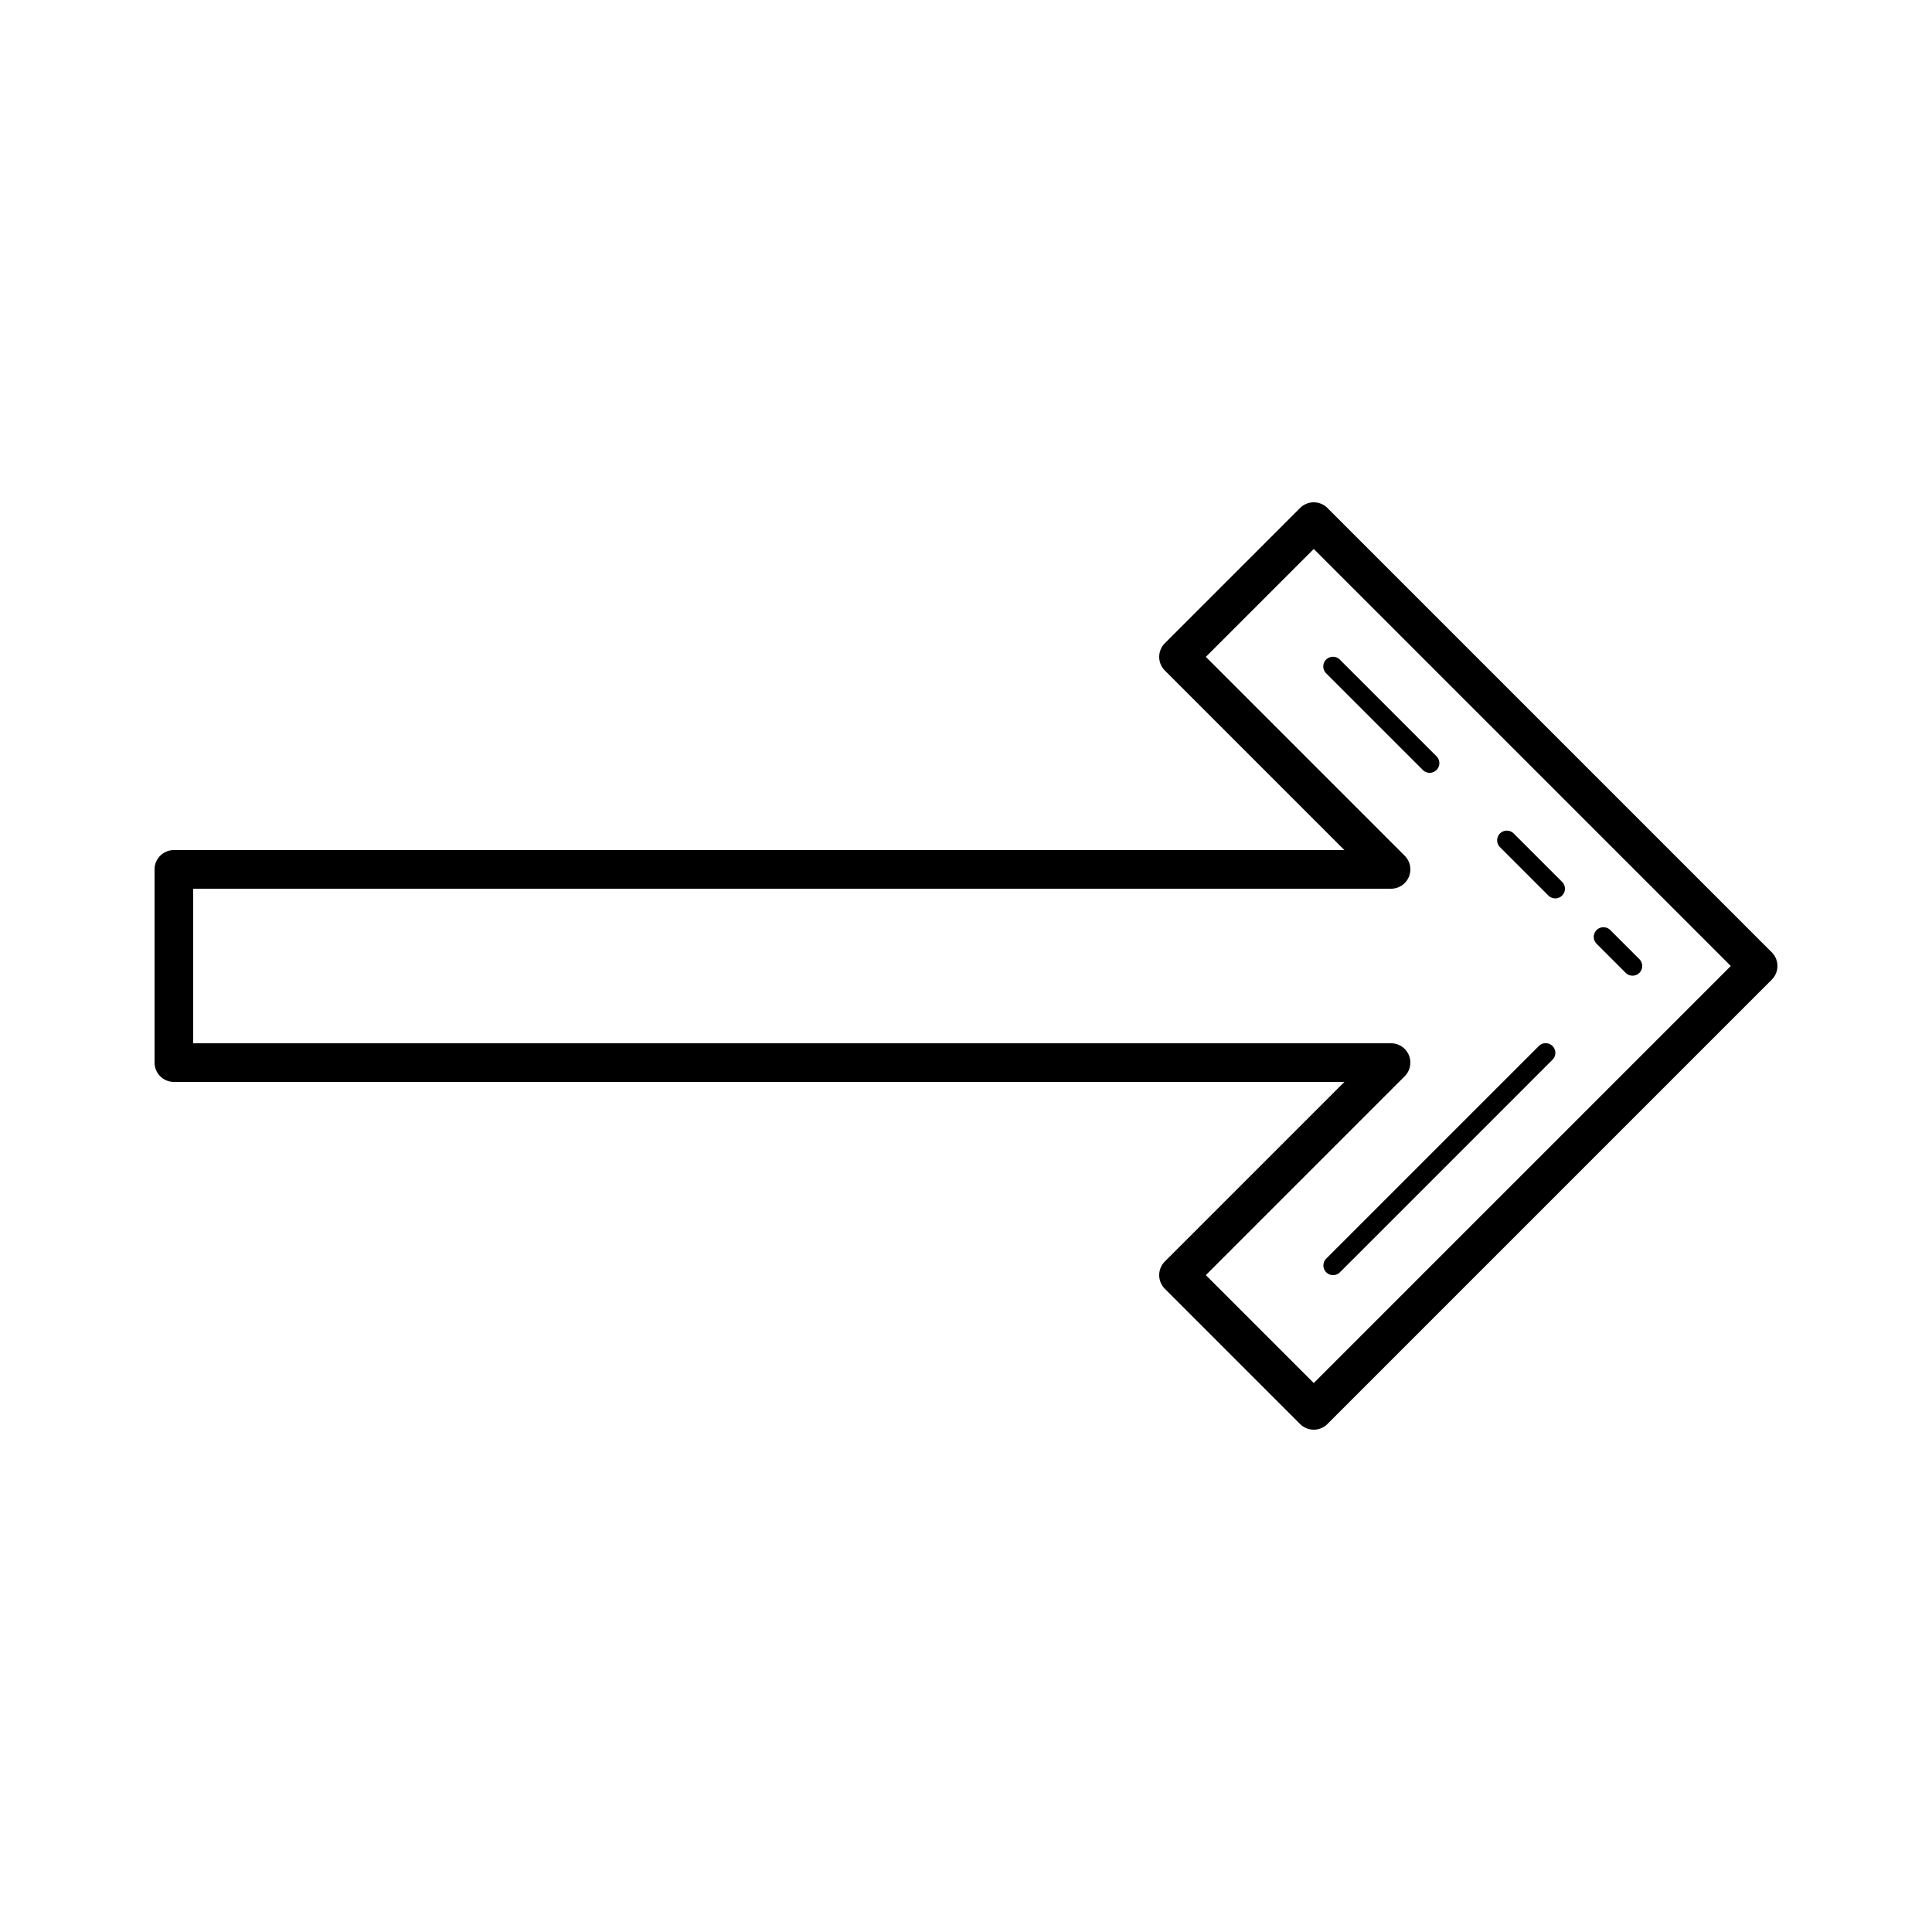 <svg fill="#000000" xmlns="http://www.w3.org/2000/svg"  viewBox="0 0 100 100" width="400px" height="400px"><path d="M 67.984 26 A 1 1 0 0 0 67.293 26.293 L 60.293 33.293 A 1 1 0 0 0 60.293 34.707 L 69.586 44 L 9 44 A 1 1 0 0 0 8 45 L 8 55 A 1 1 0 0 0 9 56 L 69.586 56 L 60.293 65.293 A 1 1 0 0 0 60.293 66.707 L 67.293 73.707 A 1 1 0 0 0 68.707 73.707 L 84.707 57.707 L 91.707 50.707 A 1 1 0 0 0 91.707 49.293 L 84.707 42.293 L 68.707 26.293 A 1 1 0 0 0 67.984 26 z M 68 28.414 L 83.293 43.707 L 89.586 50 L 83.293 56.293 L 68 71.586 L 62.414 66 L 72.707 55.707 A 1 1 0 0 0 72 54 L 10 54 L 10 46 L 72 46 A 1 1 0 0 0 72.707 44.293 L 62.414 34 L 68 28.414 z M 68.994 33.994 A 0.5 0.5 0 0 0 68.646 34.854 L 73.646 39.854 A 0.5 0.5 0 1 0 74.354 39.146 L 69.354 34.146 A 0.5 0.5 0 0 0 68.994 33.994 z M 77.994 42.994 A 0.5 0.5 0 0 0 77.646 43.854 L 80.146 46.354 A 0.5 0.5 0 1 0 80.854 45.646 L 78.354 43.146 A 0.5 0.5 0 0 0 77.994 42.994 z M 82.994 47.994 A 0.5 0.5 0 0 0 82.646 48.854 L 84.146 50.354 A 0.5 0.5 0 1 0 84.854 49.646 L 83.354 48.146 A 0.5 0.5 0 0 0 82.994 47.994 z M 79.99 53.996 A 0.5 0.5 0 0 0 79.646 54.146 L 68.646 65.146 A 0.5 0.5 0 1 0 69.354 65.854 L 80.354 54.854 A 0.5 0.5 0 0 0 79.99 53.996 z"/></svg>